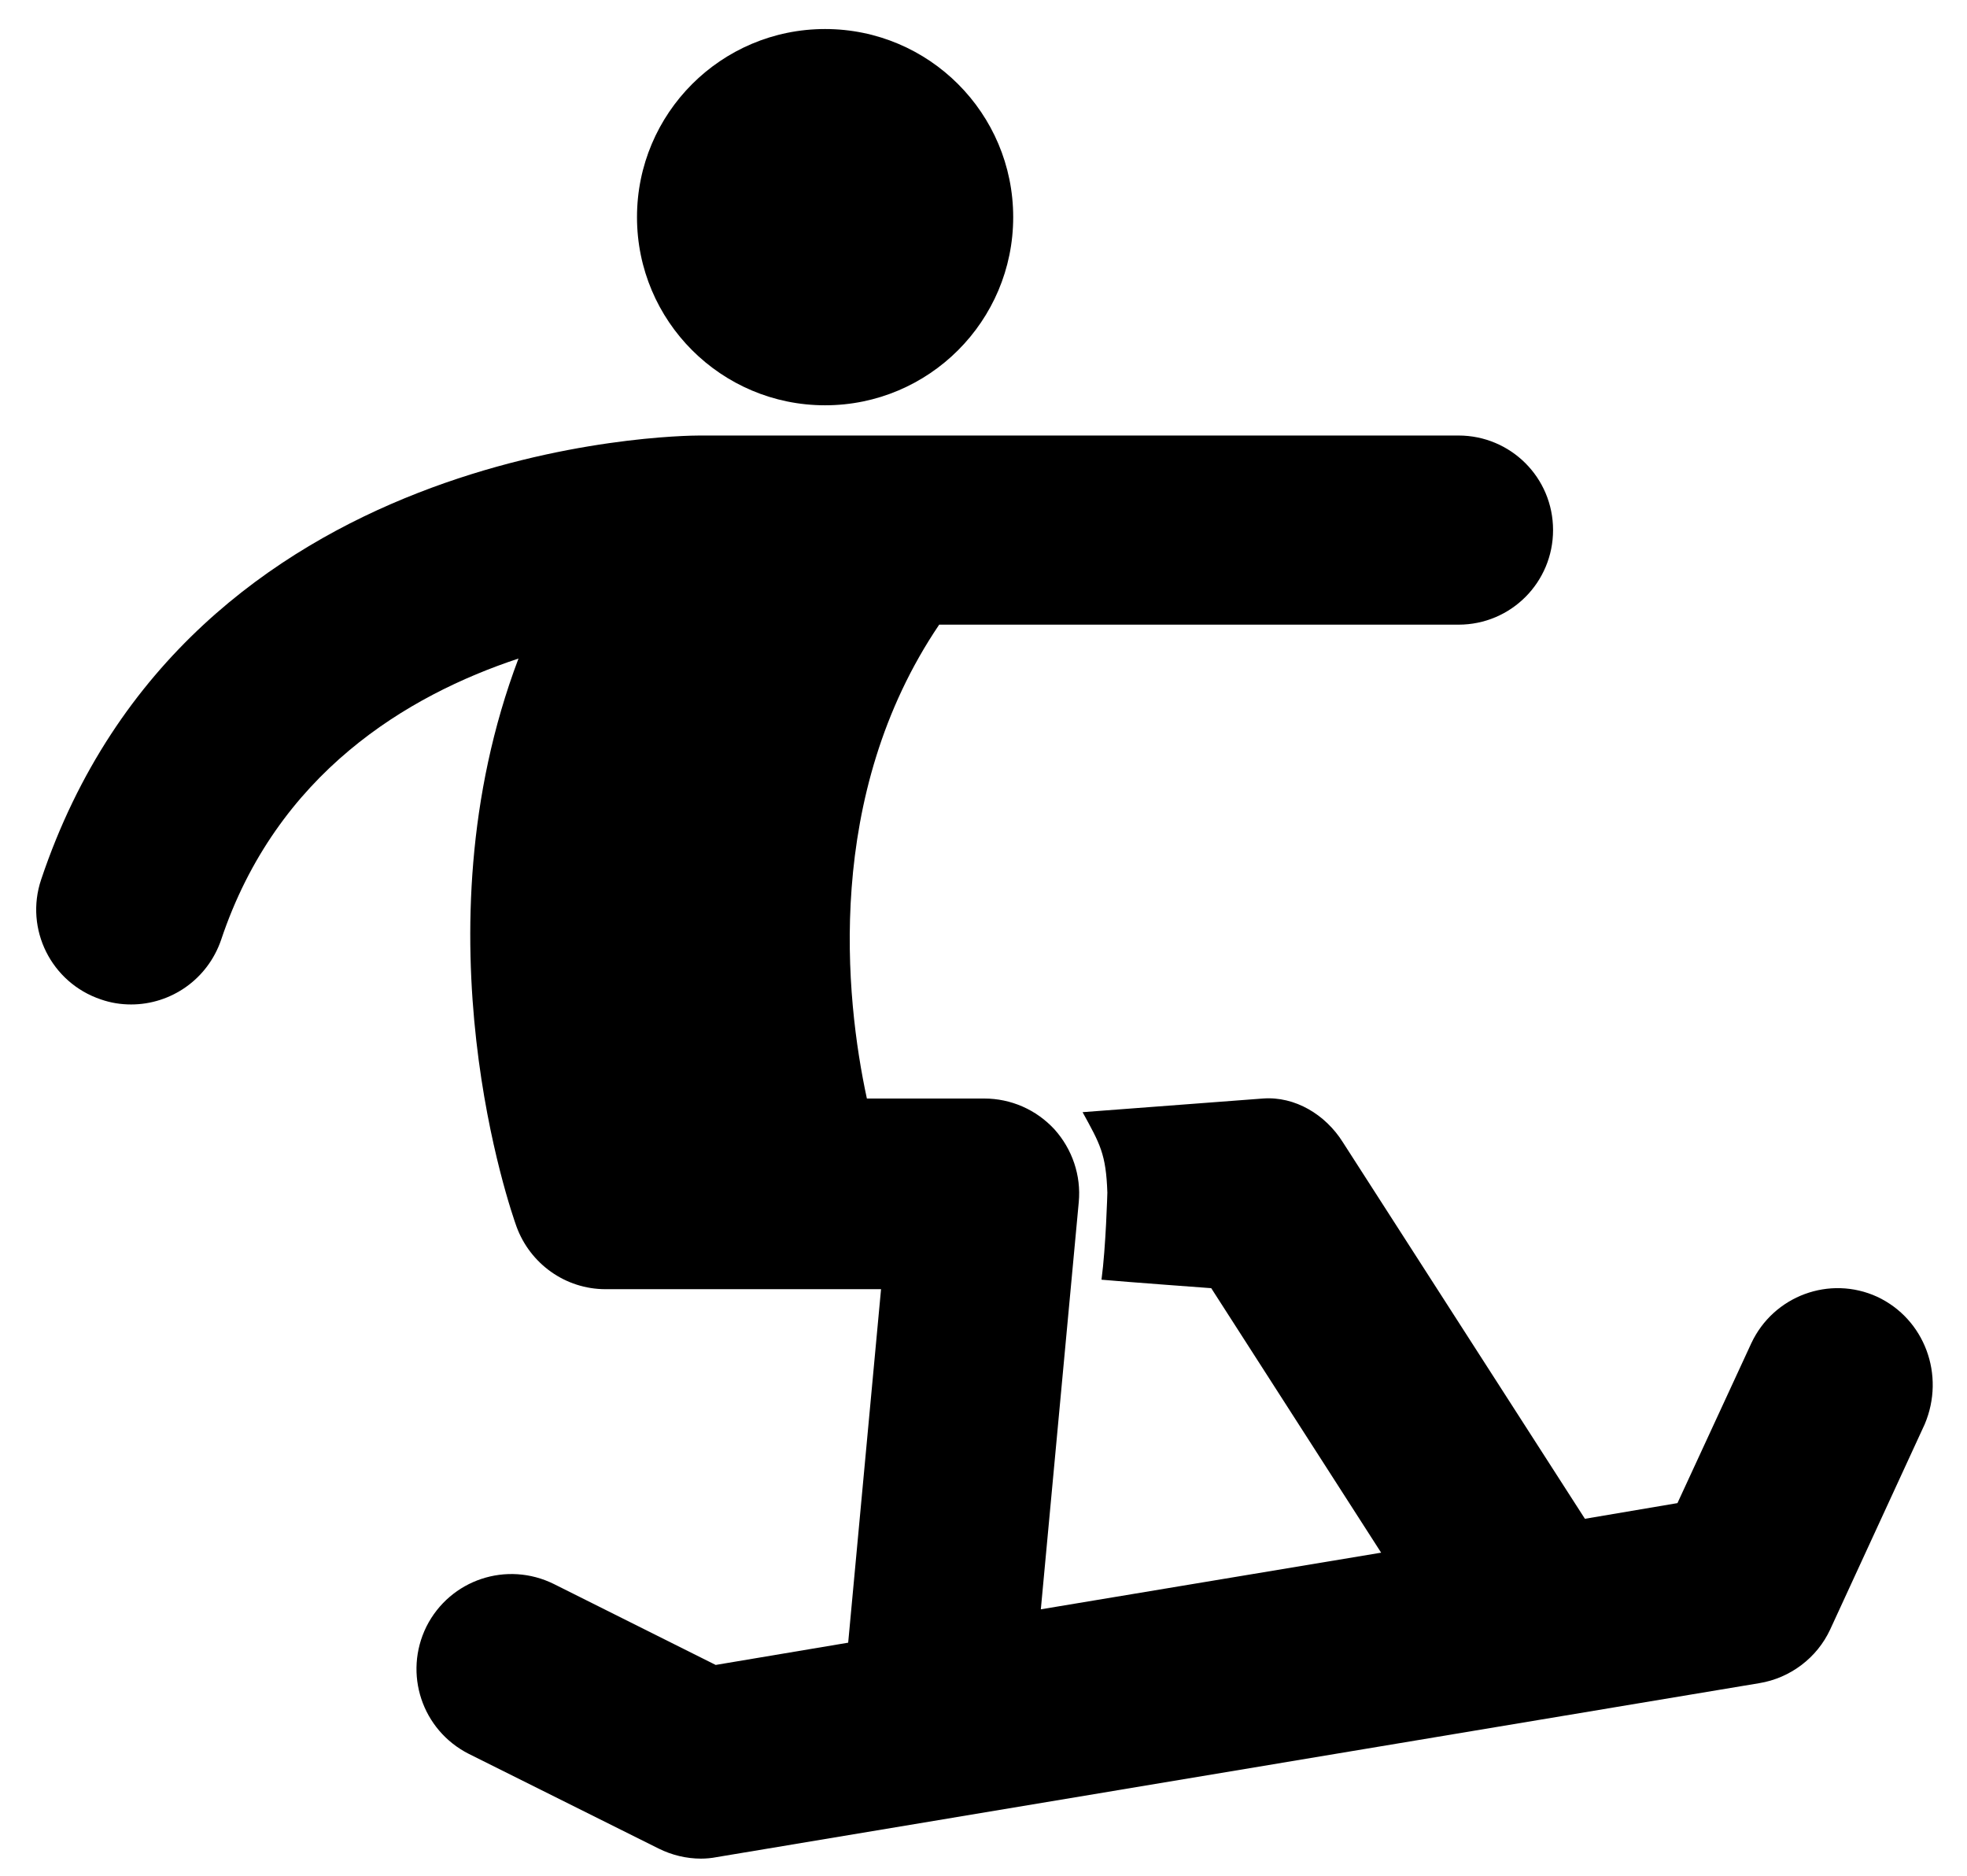 <?xml version="1.0" encoding="UTF-8" standalone="no"?>
<svg
   xmlns:dc="http://purl.org/dc/elements/1.1/"
   xmlns:cc="http://creativecommons.org/ns#"
   xmlns:rdf="http://www.w3.org/1999/02/22-rdf-syntax-ns#"
   xmlns:svg="http://www.w3.org/2000/svg"
   xmlns="http://www.w3.org/2000/svg"
   height="371"
   width="389"
   id="svg12"
   xml:space="preserve"
   enable-background="new 0 0 512 512"
   viewBox="0 0 389 371"
   y="0px"
   x="0px"
   version="1.1"><defs
     id="defs16" /><g
     transform="translate(-61.362,-76.283)"
     id="g6"><circle
       id="circle2"
       r="37.2"
       cy="119.223"
       cx="224.536" /><path
       id="path4"
       d="m 432.6,332.7 c -9.4,-4.3 -20.5,-0.2 -24.9,9.2 l -14.6,31.6 -18.3,3.1 -47.9,-74.5 c -3.4,-5.4 -9.418,-9.083 -15.8,-8.6 l -35.644,2.697 c 3.44,6.281 4.641,8.228 4.9,15.908 0,0 -0.287,10.737 -1.16,17.218 C 283.896,329.75 300.9,331 300.9,331 l 33.6,52.3 -67.3,11.2 7.5,-80.5 c 0.5,-5.3 -1.3,-10.5 -4.8,-14.4 -3.6,-3.9 -8.6,-6.1 -13.9,-6.1 h -23.2 c -4.3,-19.9 -8.5,-60 14.3,-93.7 h 102.7 c 10.4,0 18.7,-8.4 18.7,-18.7 0,-10.4 -8.4,-18.7 -18.7,-18.7 H 237.3 199.8 c -4.1,0 -101.2,1 -130.3,87.8 -3.3,9.8 2,20.4 11.8,23.7 2,0.7 4,1 6,1 7.8,0 15.1,-4.9 17.8,-12.8 11,-32.9 36.8,-48.3 58.8,-55.6 -20.7,54.7 -1.4,109.5 -0.4,112.3 2.7,7.4 9.7,12.4 17.6,12.4 h 37.1 0.9 16.5 l -6.5,69.9 -26.2,4.4 -32,-16 c -9.3,-4.6 -20.5,-0.9 -25.2,8.4 -4.6,9.3 -0.9,20.5 8.4,25.2 l 37.5,18.7 c 2.6,1.3 5.5,2 8.4,2 1,0 2.1,-0.1 3.1,-0.3 l 206.2,-34.4 c 6.1,-1 11.4,-5 14,-10.6 L 442,357.9 c 4.1,-9.7 0,-20.8 -9.4,-25.2 z" /></g></svg>